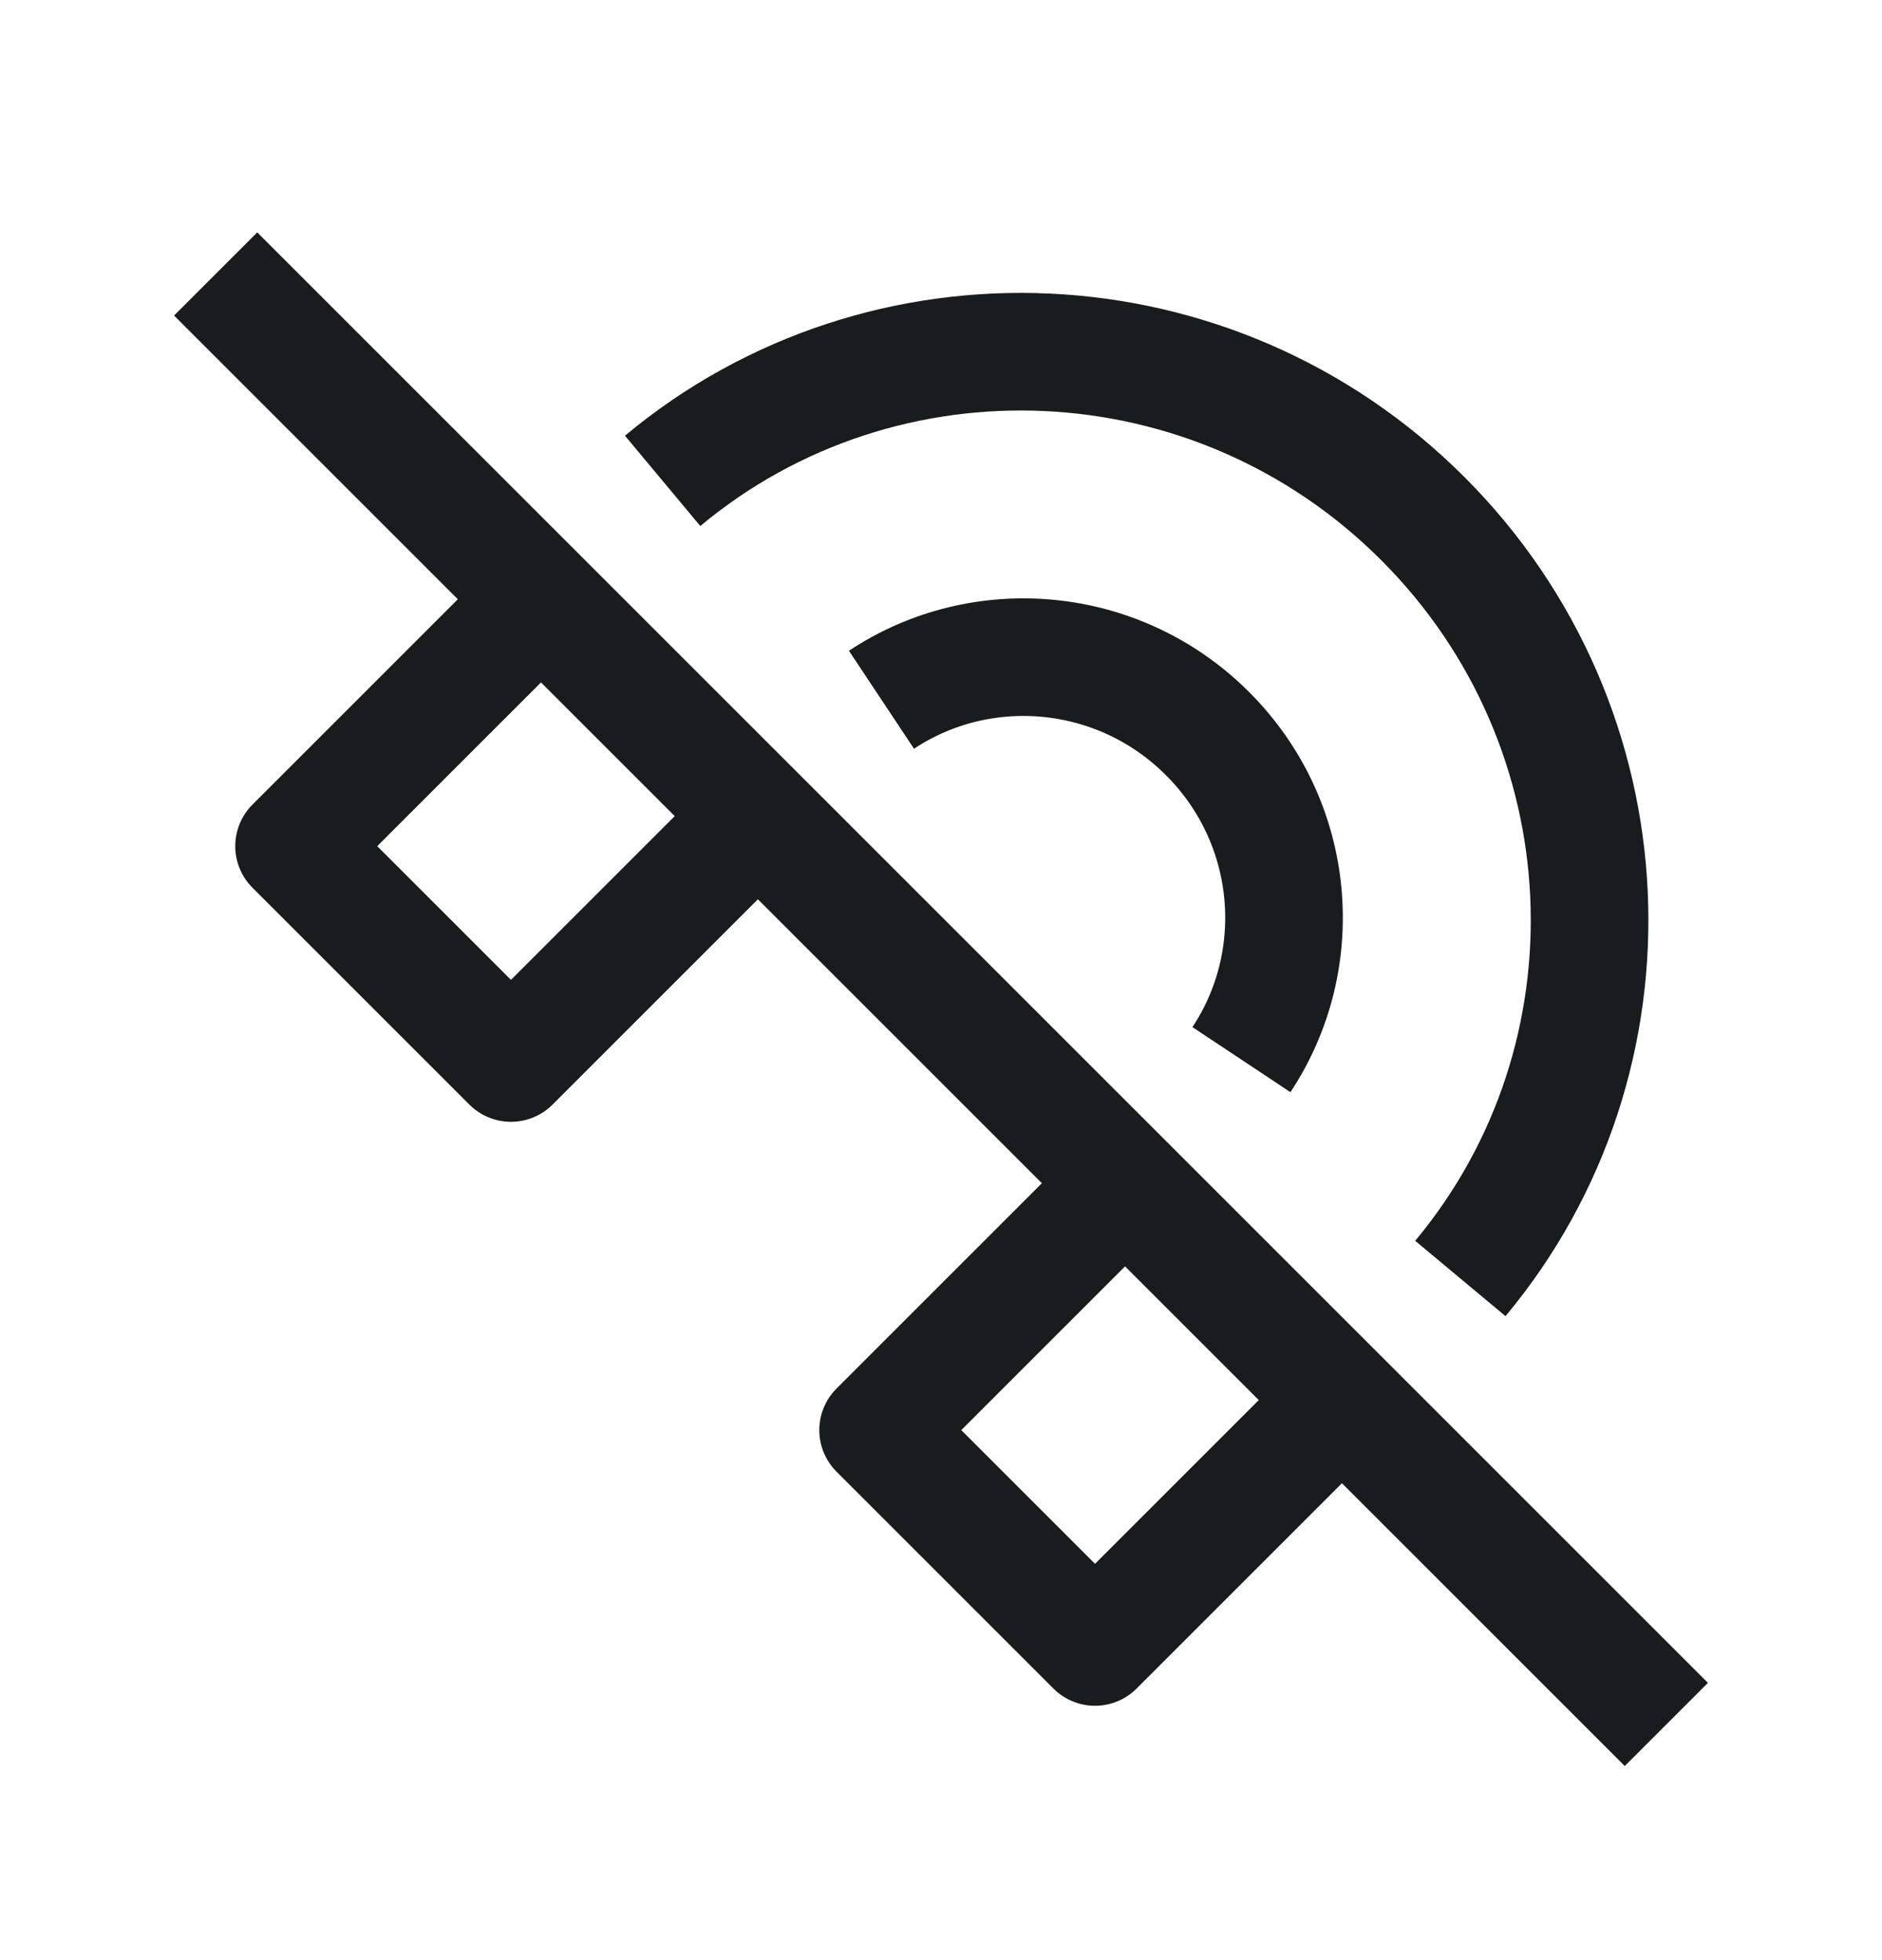 <svg width="24" height="25" viewBox="0 0 24 25" fill="none" xmlns="http://www.w3.org/2000/svg">
<path d="M2.75 3.494L21.25 21.994M6.899 7.643L3.75 10.792L6.516 13.558L9.665 10.409M17.113 17.857L13.964 21.006L11.198 18.24L14.347 15.091M15.831 13.515C16.679 12.238 16.534 10.491 15.399 9.357C14.265 8.222 12.518 8.077 11.241 8.925M8.45 6.133C11.266 3.785 15.478 3.949 18.143 6.613C20.808 9.278 20.972 13.49 18.623 16.306" stroke="#191C1E" stroke-width="1.5" stroke-linejoin="round"/>
</svg>
